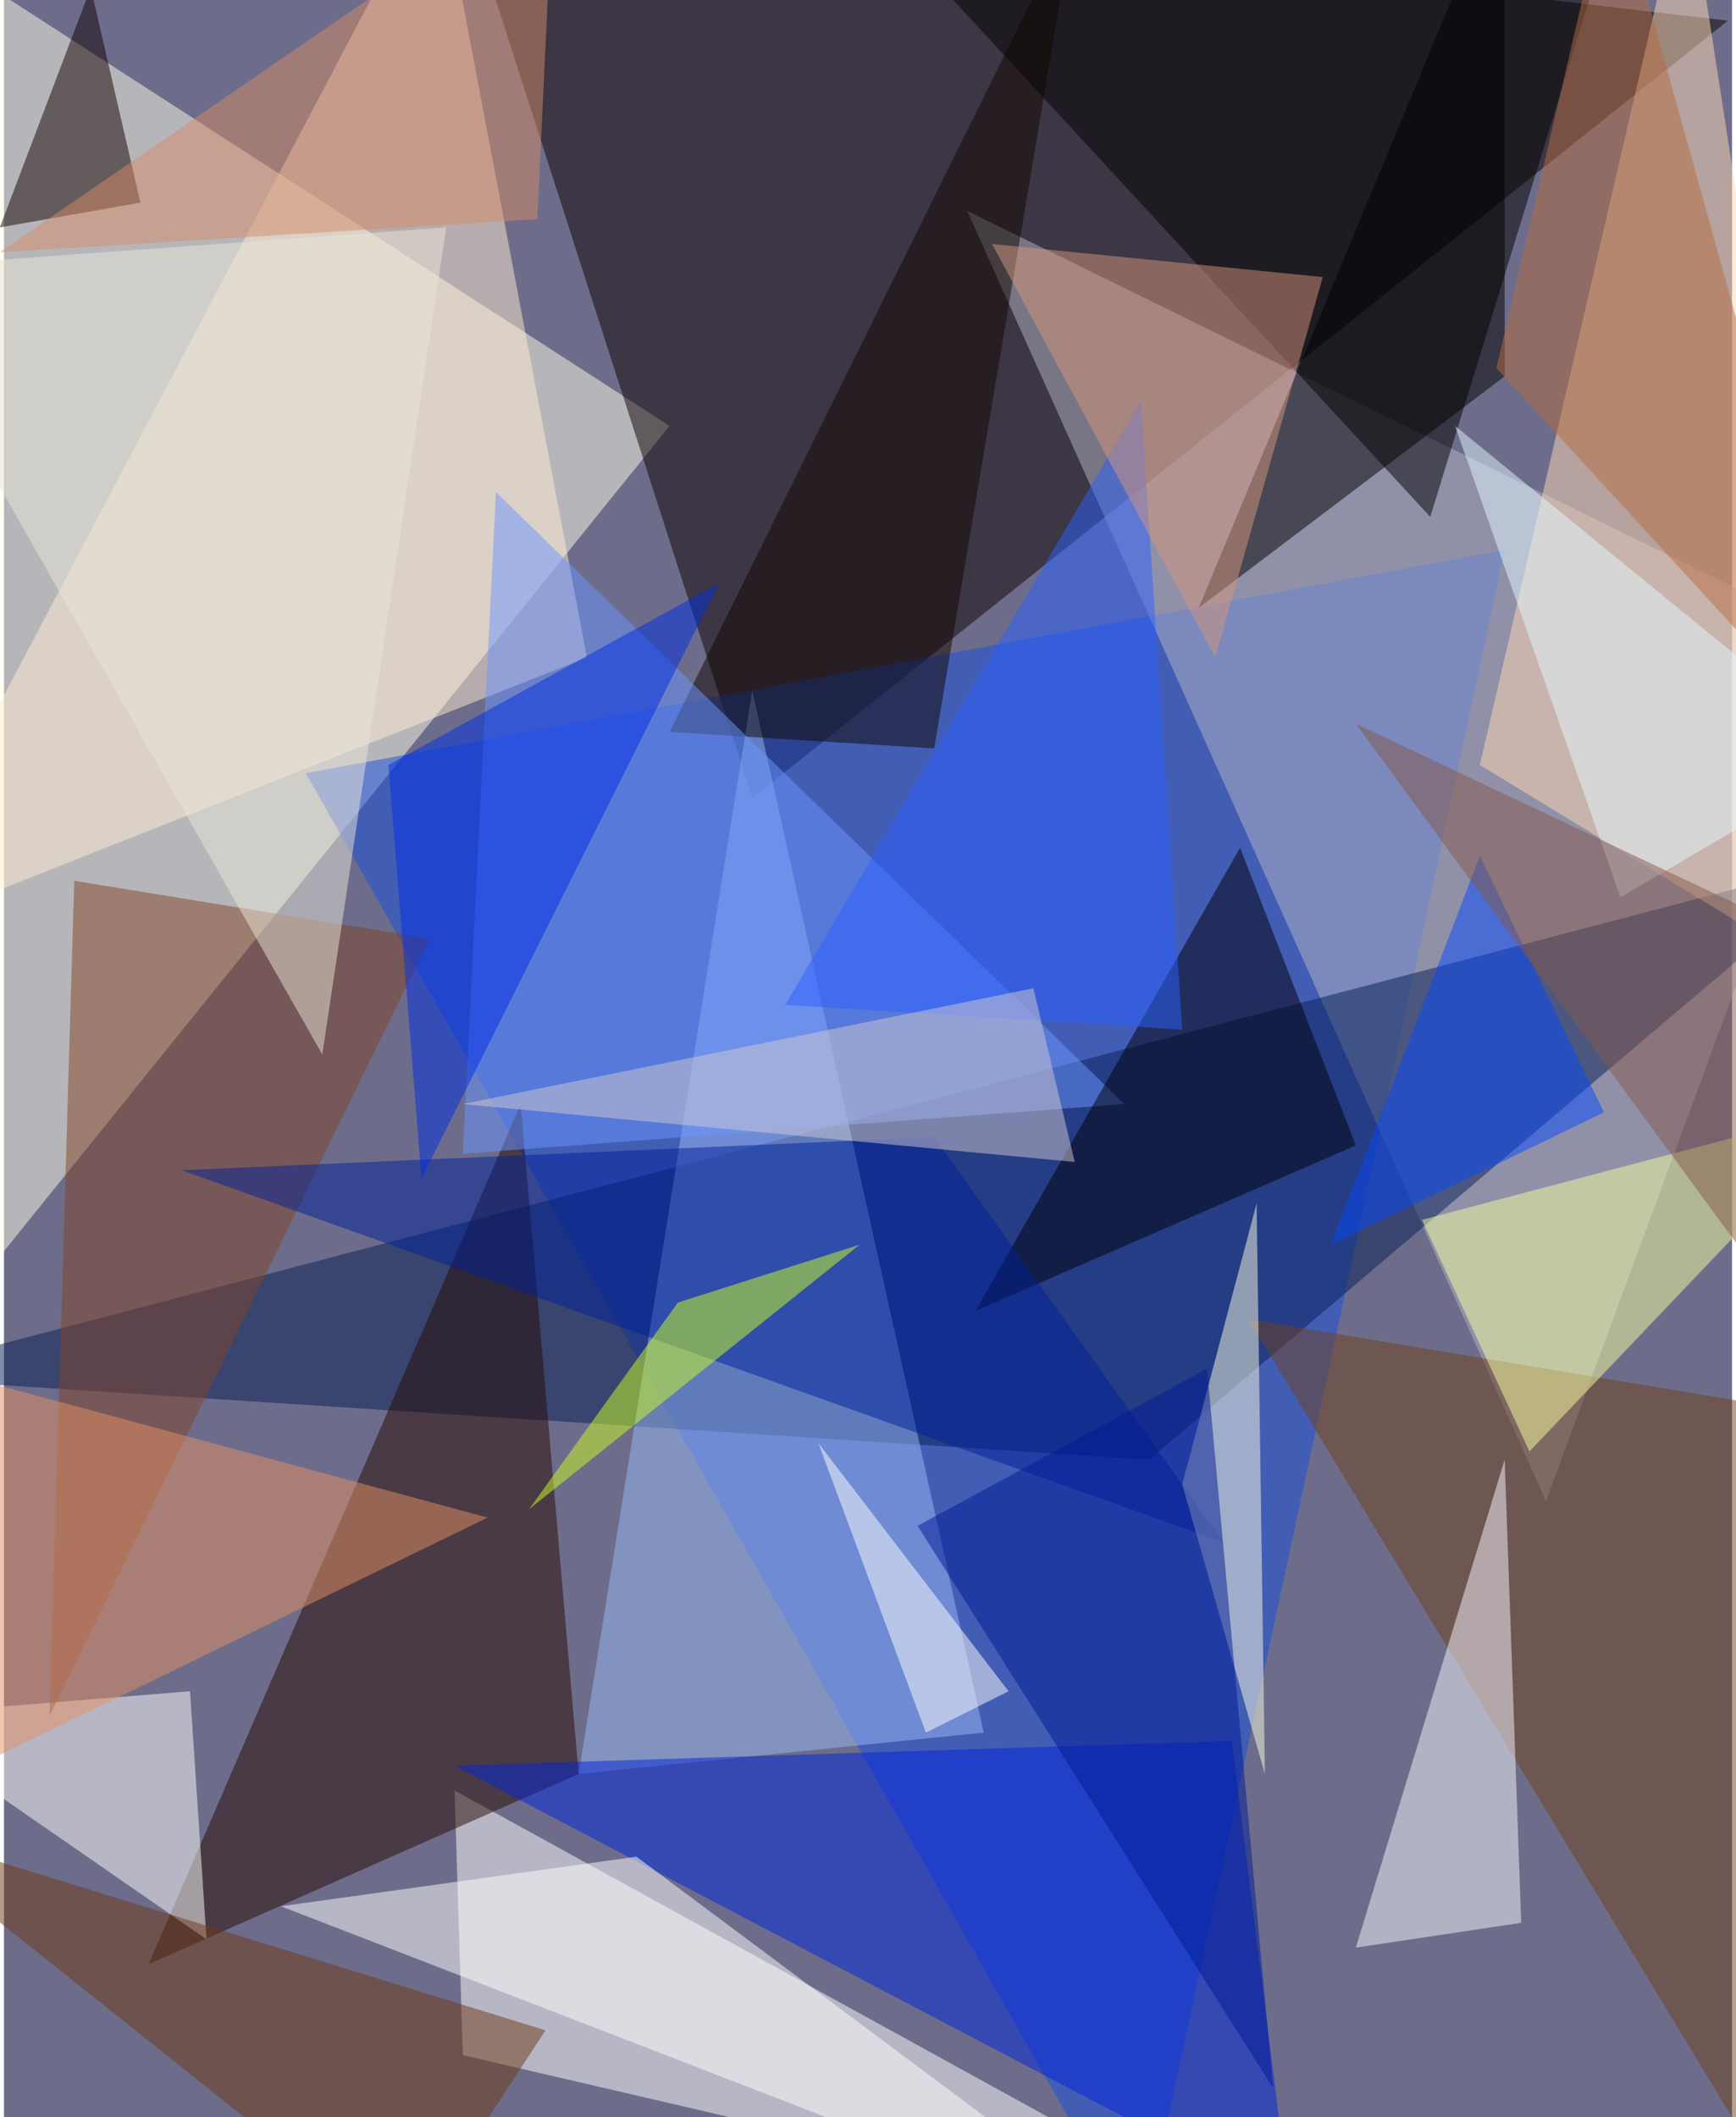 <svg xmlns="http://www.w3.org/2000/svg" width="228" height="278" viewBox="0 0 836 1024"><path fill="#6d6d8b" d="M0 0h836v1024H0z"/><g fill-opacity=".502"><path fill="#ffffe9" d="M322 206L-62-42v724z"/><path fill="#0c0000" d="M834 10L218-62l144 448z"/><path fill="#184ede" d="M550 1086L146 374l580-108z"/><path fill="#fff" d="M218 866l4 128 396 92z"/><path fill="#b4b5c6" d="M898 314L746 726 466 102z"/><path fill="#061e55" d="M898 414L554 706l-616-40z"/><path d="M402-62h384l-96 312z"/><path fill="#270900" d="M70 950l208-92-28-324z"/><path fill="#99baf3" d="M362 334l-84 524 196-20z"/><path fill="#ffebd2" d="M210-62L-62 454l344-136z"/><path fill="#ffd7b1" d="M814-62L714 370l184 112z"/><path fill="#fff" d="M-58 830L98 938l-8-120z"/><path fill="#0024d9" d="M594 842l28 224-404-212z"/><path fill="#814526" d="M34 426l172 28L22 830z"/><path fill="#70421c" d="M842 678v356L602 638z"/><path fill="#f7f7ff" d="M734 930l-80 12 72-236z"/><path fill="#100600" d="M518-42L322 354l128 8z"/><path fill="#6d95ff" d="M542 534L238 238l-16 320z"/><path fill="#000007" d="M654 554l-56-144-128 224z"/><path fill="#120000" d="M42-6L66 98l-68 12z"/><path d="M726 182L578 294 726-62z"/><path fill="#002197" d="M590 746L86 566l364-16z"/><path fill="#e69062" d="M-62 878l296-144-296-80z"/><path fill="#fbfde0" d="M570 718l36-136 4 276z"/><path fill="#cdff20" d="M254 730l72-100 88-28z"/><path fill="#fff" d="M306 898l-172 24 424 164z"/><path fill="#f5fea0" d="M738 702l-52-112 212-56z"/><path fill="#6f3817" d="M-62 882l324 100-68 104z"/><path fill="#2c60ff" d="M570 498l-192-12 172-292z"/><path fill="#d5967c" d="M478 118l160 16-52 184z"/><path fill="#d1c9cf" d="M222 534l276-56 20 84z"/><path fill="#eae5d8" d="M214 110l-276 20 216 380z"/><path fill="#b66c41" d="M898 370L778-62l-56 240z"/><path fill="#001b93" d="M614 1010l-32-348-140 76z"/><path fill="#0749fd" d="M774 538l-60-124-72 188z"/><path fill="#002fe3" d="M202 570l-16-200 160-88z"/><path fill="#e4f8ff" d="M702 206l80 228 116-68z"/><path fill="#d68967" d="M266-62L-2 122l260-16z"/><path fill="#fffffb" d="M486 818l-40 20-52-140z"/><path fill="#86594c" d="M862 634l20-176-228-108z"/></g></svg>
